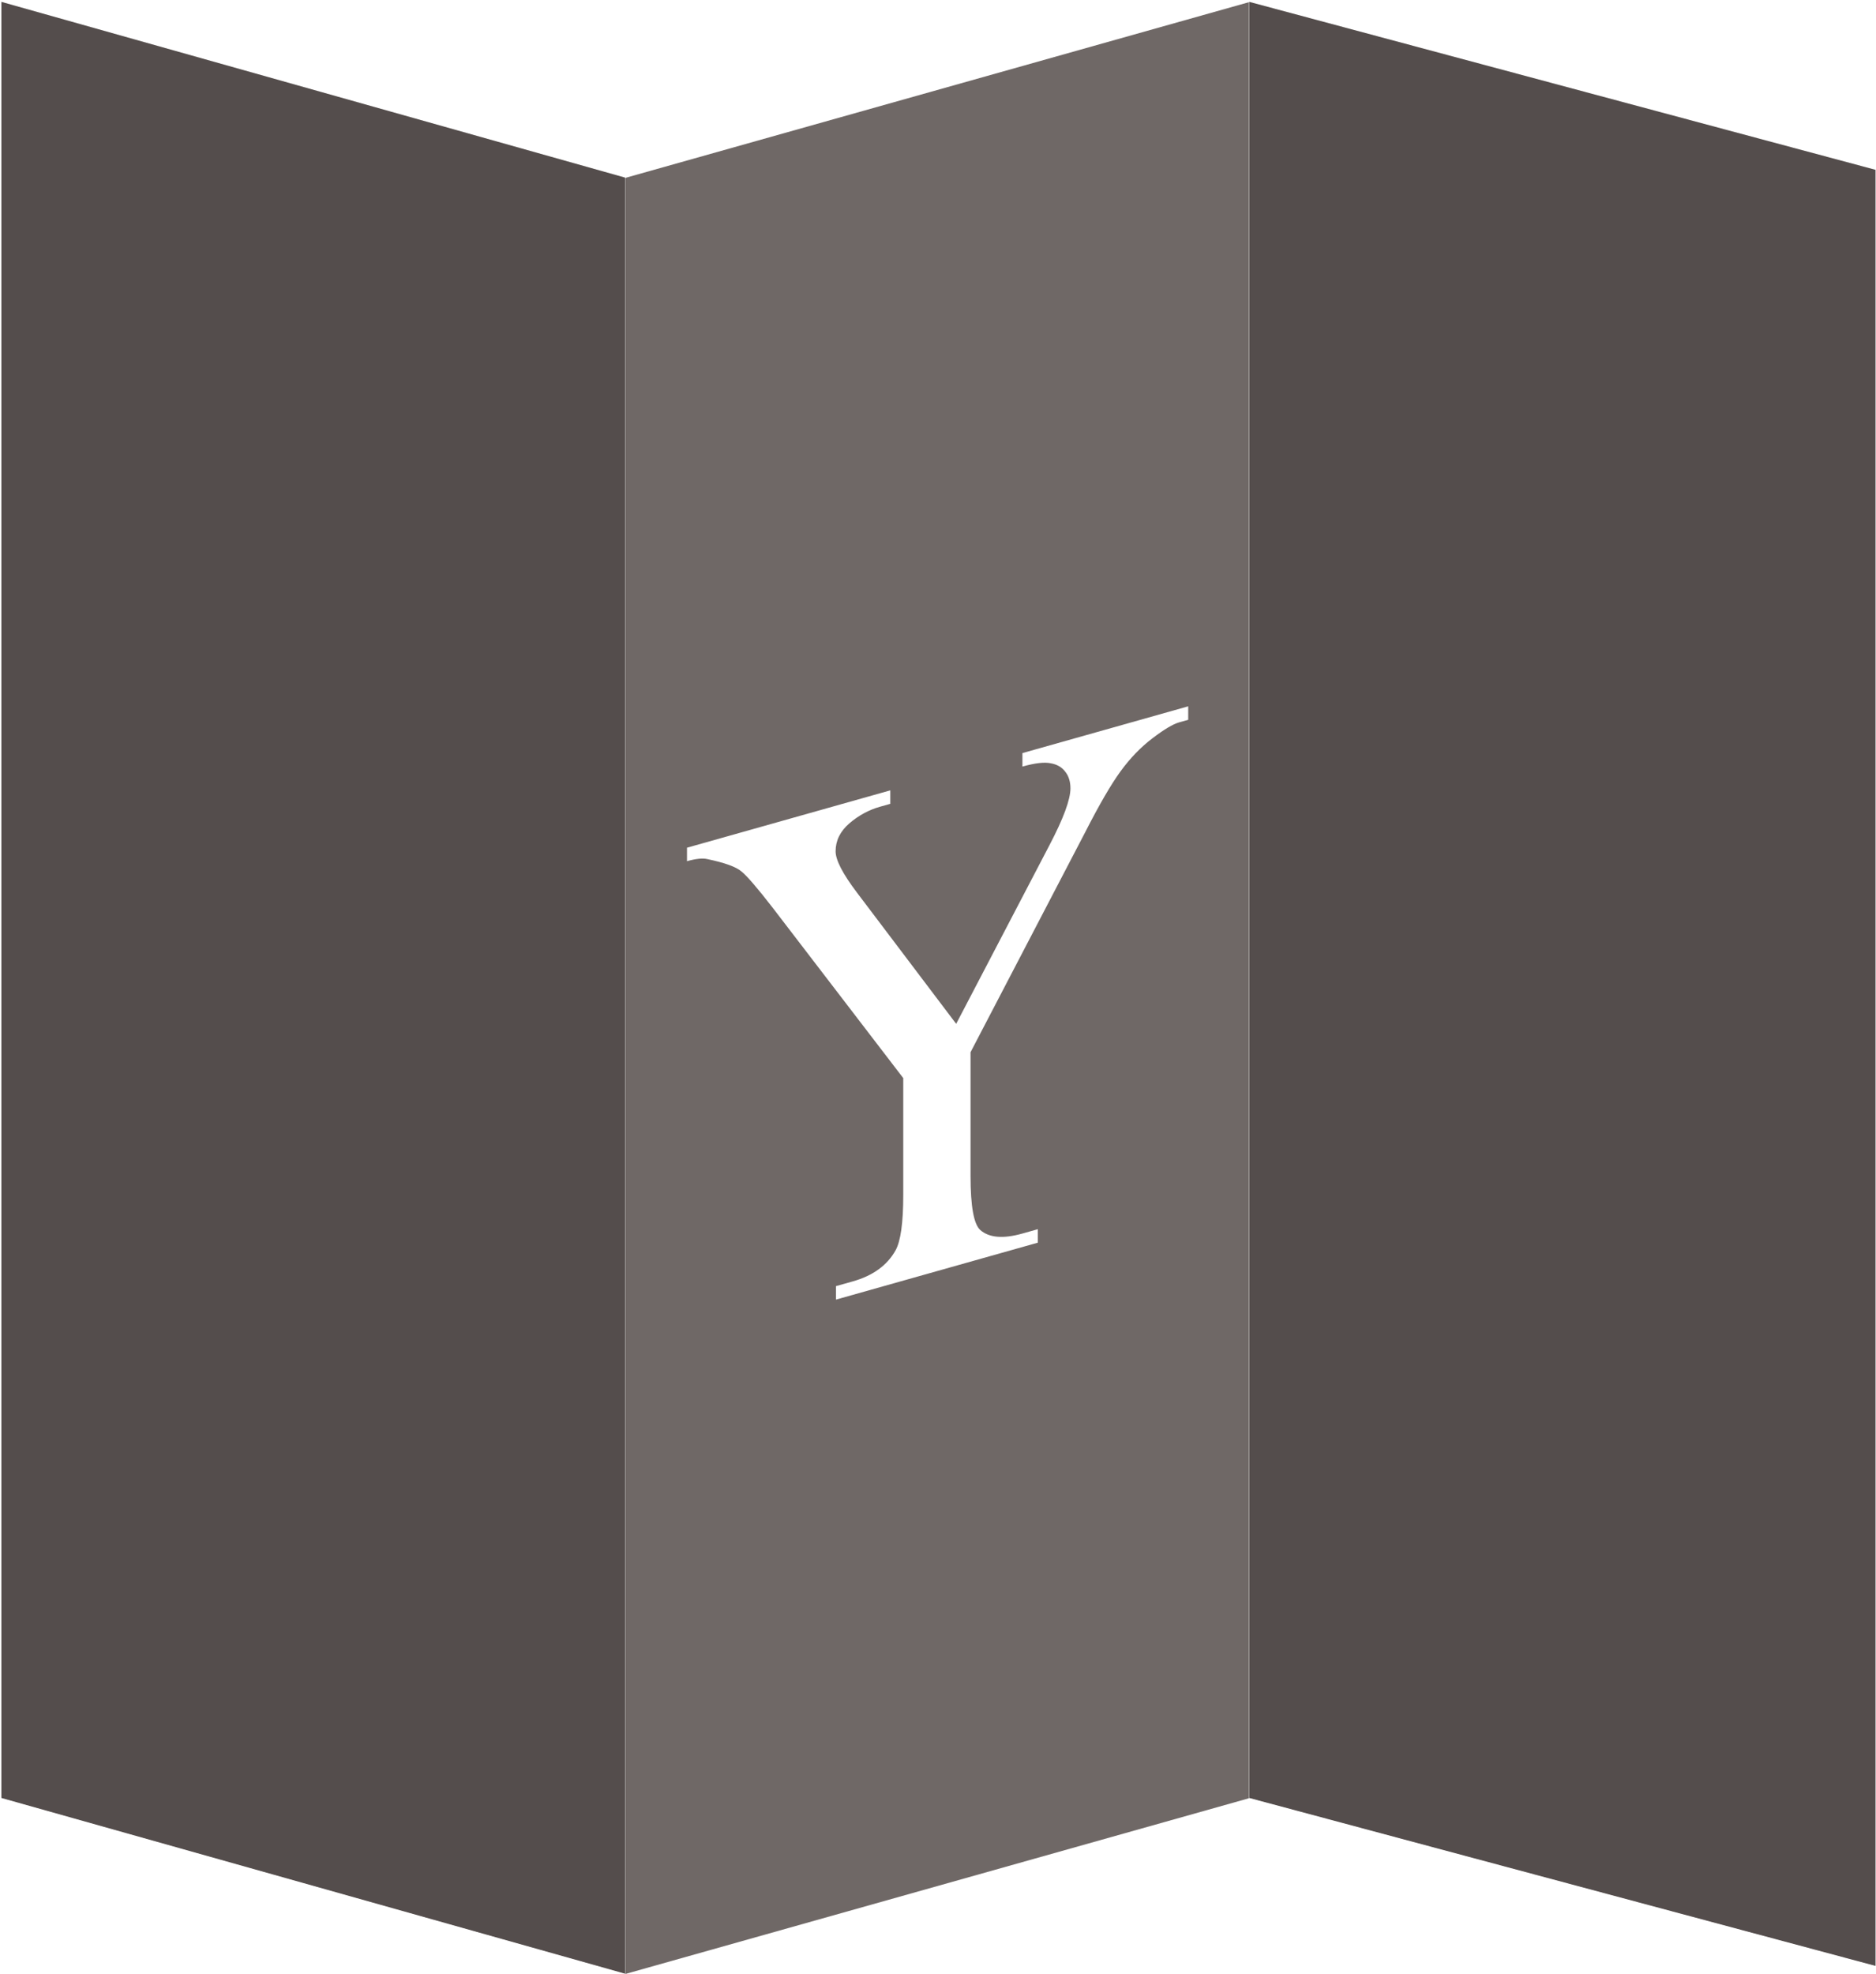 <svg width="654" height="688" viewBox="0 0 654 688" fill="none" xmlns="http://www.w3.org/2000/svg">
<rect width="226" height="625.999" transform="matrix(0.962 0.271 0 1 0.485 0.655)" fill="#605856"/>
<rect width="226" height="625.999" transform="matrix(0.962 0.271 0 1 0.485 0.655)" fill="url(#paint0_linear)"/>
<rect width="226" height="626" transform="matrix(0.966 0.259 0 1 435.515 0.655)" fill="#605856"/>
<rect width="226" height="626" transform="matrix(0.966 0.259 0 1 435.515 0.655)" fill="url(#paint1_linear)"/>
<rect width="226" height="626" transform="matrix(0.962 -0.271 0 1 218 62)" fill="#605856" fill-opacity="0.9"/>
<g filter="url(#filter0_d)">
<path d="M356.431 258.479L414.225 242.179V246.876L411.048 247.772C408.931 248.37 405.835 250.216 401.762 253.311C397.689 256.406 393.983 260.245 390.643 264.826C387.303 269.407 383.19 276.492 378.302 286.08L338.347 362.729V405.893C338.347 416.473 339.488 422.753 341.769 424.733C344.864 427.415 349.751 427.814 356.431 425.93L361.807 424.414V429.111L291.428 448.96V444.263L297.293 442.609C304.298 440.633 309.267 437.031 312.199 431.803C313.991 428.589 314.888 422.158 314.888 412.51V371.758L269.434 312.467C264.058 305.52 260.392 301.264 258.437 299.7C256.564 298.112 252.613 296.687 246.585 295.425C244.956 295.038 242.594 295.281 239.498 296.154V291.457L310.367 271.47V276.167L306.701 277.201C302.872 278.281 299.329 280.211 296.071 282.992C292.894 285.75 291.305 288.991 291.305 292.715C291.305 295.762 293.79 300.563 298.759 307.117L333.338 352.843L365.839 290.61C370.727 281.276 373.171 274.663 373.171 270.769C373.171 268.4 372.56 266.456 371.338 264.939C370.197 263.398 368.527 262.43 366.328 262.035C364.129 261.555 360.83 261.935 356.431 263.176V258.479Z" fill="white"/>
</g>
<defs>
<filter id="filter0_d" x="235.498" y="242.179" width="182.727" height="214.781" filterUnits="userSpaceOnUse" color-interpolation-filters="sRGB">
<feFlood flood-opacity="0" result="BackgroundImageFix"/>
<feColorMatrix in="SourceAlpha" type="matrix" values="0 0 0 0 0 0 0 0 0 0 0 0 0 0 0 0 0 0 127 0"/>
<feOffset dy="4"/>
<feGaussianBlur stdDeviation="2"/>
<feColorMatrix type="matrix" values="0 0 0 0 0 0 0 0 0 0 0 0 0 0 0 0 0 0 0.25 0"/>
<feBlend mode="normal" in2="BackgroundImageFix" result="effect1_dropShadow"/>
<feBlend mode="normal" in="SourceGraphic" in2="effect1_dropShadow" result="shape"/>
</filter>
<linearGradient id="paint0_linear" x1="113" y1="0" x2="113" y2="625.999" gradientUnits="userSpaceOnUse">
<stop offset="1" stop-opacity="0.12"/>
<stop offset="1" stop-color="white" stop-opacity="0"/>
</linearGradient>
<linearGradient id="paint1_linear" x1="113" y1="0" x2="113" y2="626" gradientUnits="userSpaceOnUse">
<stop offset="1" stop-opacity="0.12"/>
<stop offset="1" stop-color="white" stop-opacity="0"/>
</linearGradient>
</defs>
</svg>
